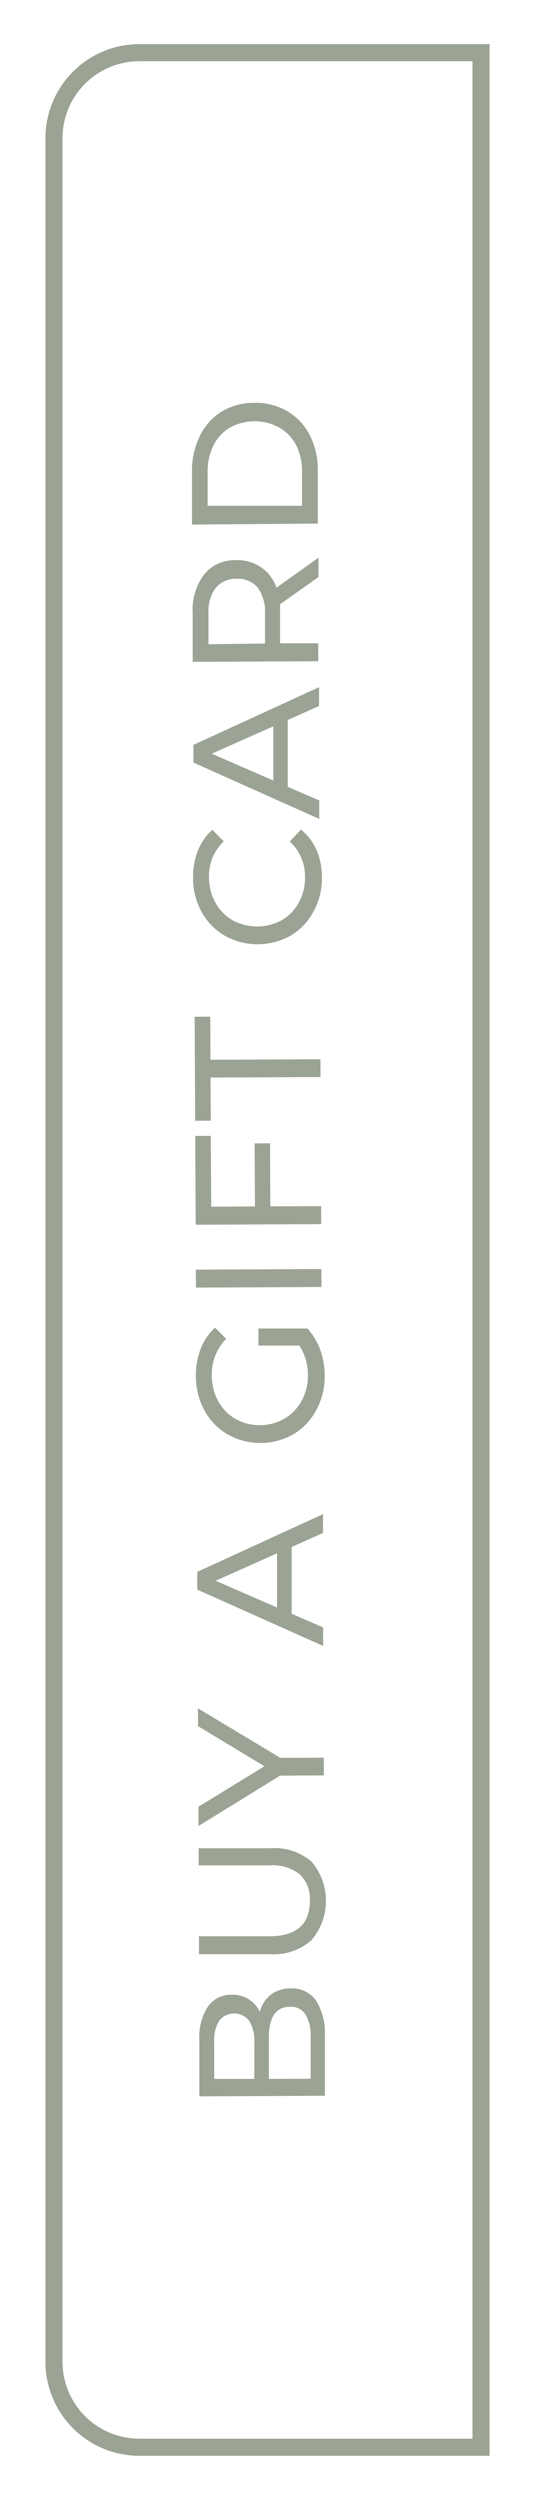 <svg id="Capa_1" data-name="Capa 1" xmlns="http://www.w3.org/2000/svg" viewBox="0 0 62.64 292.32"><defs><style>.cls-1{fill:#828c7a;opacity:0.8;}</style></defs><path class="cls-1" d="M37,233.93a3.39,3.39,0,0,0-2.94-1.42,3.7,3.7,0,0,0-2.36.74,3.77,3.77,0,0,0-1.28,2,3.46,3.46,0,0,0-3.29-2,3.27,3.27,0,0,0-2.79,1.39,6.54,6.54,0,0,0-1,3.9l0,6.59,14.7-.07,0-7A7.11,7.11,0,0,0,37,233.93Zm-11.92,9.16,0-4.3a4.37,4.37,0,0,1,.58-2.49,2.21,2.21,0,0,1,3.51,0,4.34,4.34,0,0,1,.61,2.48l0,4.31Zm6.4,0,0-4.83q0-3.58,2.44-3.6a2,2,0,0,1,1.85.89,4.89,4.89,0,0,1,.6,2.69l0,4.83Z"/><path class="cls-1" d="M31.62,216.12l-8.36,0v2l8.27,0a5.11,5.11,0,0,1,3.57,1.05,4,4,0,0,1,1.18,3.08q0,4.14-4.71,4.16l-8.27,0v2.1l8.36,0a6.63,6.63,0,0,0,4.82-1.66,7.08,7.08,0,0,0,0-9.16A6.63,6.63,0,0,0,31.62,216.12Z"/><polygon class="cls-1" points="23.18 199.76 23.19 201.84 30.96 206.53 23.23 211.27 23.25 213.51 32.79 207.63 37.92 207.6 37.91 205.53 32.83 205.55 23.18 199.76"/><path class="cls-1" d="M37.83,190.3l-3.68-1.6,0-7.81,3.67-1.64v-2.2L23.1,183.8v2.08l14.73,6.58Zm-12.58-5.46,7.19-3.21,0,6.34Z"/><path class="cls-1" d="M36,155.34l-5.74,0v2l4.79,0a6.26,6.26,0,0,1,1,3.43,6,6,0,0,1-.72,3,5.37,5.37,0,0,1-2,2.1,5.61,5.61,0,0,1-2.88.77,5.68,5.68,0,0,1-2.91-.74,5.34,5.34,0,0,1-2-2.08,6.24,6.24,0,0,1-.74-3,5.93,5.93,0,0,1,1.68-4.27l-1.3-1.3a6.55,6.55,0,0,0-1.68,2.45,8.69,8.69,0,0,0-.57,3.21,8.45,8.45,0,0,0,1,4,7.13,7.13,0,0,0,2.7,2.8,7.81,7.81,0,0,0,7.72,0,7.15,7.15,0,0,0,2.67-2.81,8.18,8.18,0,0,0,1-4,9.24,9.24,0,0,0-.5-3A7.81,7.81,0,0,0,36,155.34Z"/><rect class="cls-1" x="22.94" y="148.42" width="14.7" height="2.1" transform="translate(-0.71 0.15) rotate(-0.27)"/><polygon class="cls-1" points="31.62 133.69 29.81 133.7 29.85 141.07 24.73 141.1 24.68 132.82 22.86 132.83 22.91 143.21 37.61 143.14 37.6 141.04 31.65 141.06 31.62 133.69"/><polygon class="cls-1" points="37.52 123.86 24.64 123.92 24.62 118.88 22.79 118.89 22.85 131.05 24.68 131.04 24.65 126 37.52 125.94 37.52 123.86"/><path class="cls-1" d="M35.24,97,33.93,98.4a5.51,5.51,0,0,1,1.78,4.13,5.94,5.94,0,0,1-.72,3,5.29,5.29,0,0,1-2,2.07,6,6,0,0,1-5.77,0,5.38,5.38,0,0,1-2-2.06,6.07,6.07,0,0,1-.75-3,5.49,5.49,0,0,1,1.73-4.15l-1.33-1.36a6.41,6.41,0,0,0-1.7,2.44,8.3,8.3,0,0,0-.56,3.16,8,8,0,0,0,1,4,7.15,7.15,0,0,0,2.7,2.78,7.9,7.9,0,0,0,7.71,0,7.12,7.12,0,0,0,2.67-2.8,8,8,0,0,0,1-4,8.31,8.31,0,0,0-.6-3.16A6.57,6.57,0,0,0,35.24,97Z"/><path class="cls-1" d="M22.65,89.17l14.73,6.59V93.6L33.69,92l0-7.81,3.67-1.64v-2.2L22.64,87.1ZM32,84.93l0,6.34-7.21-3.14Z"/><path class="cls-1" d="M30.56,66.33a4.93,4.93,0,0,0-2.9-.83,4.61,4.61,0,0,0-3.75,1.66,6.79,6.79,0,0,0-1.35,4.5l0,5.73,14.7-.07v-2.1l-4.47,0,0-3.64c0-.22,0-.53,0-.92l4.5-3.19V65.21l-4.92,3.51A4.7,4.7,0,0,0,30.56,66.33Zm-6.15,9,0-3.58a4.65,4.65,0,0,1,.84-3,3,3,0,0,1,2.44-1.07,3,3,0,0,1,2.46,1,4.71,4.71,0,0,1,.88,3v3.57Z"/><path class="cls-1" d="M37.21,61.22l0-6.2a8.88,8.88,0,0,0-.94-4.13,6.77,6.77,0,0,0-2.61-2.79,7.26,7.26,0,0,0-3.83-1,7.34,7.34,0,0,0-3.83,1A6.78,6.78,0,0,0,23.39,51a9.07,9.07,0,0,0-.91,4.14l0,6.2ZM25,52.07A5,5,0,0,1,26.92,50a6,6,0,0,1,5.78,0A5.09,5.09,0,0,1,34.65,52a6.82,6.82,0,0,1,.71,3.14l0,4-11.05,0,0-4A6.82,6.82,0,0,1,25,52.07Z"/><path class="cls-1" d="M16.32,5.16a11,11,0,0,0-11,11v260a11,11,0,0,0,11,11h41V5.16Zm39,280h-39a9,9,0,0,1-9-9v-260a9,9,0,0,1,9-9h39Z"/></svg>